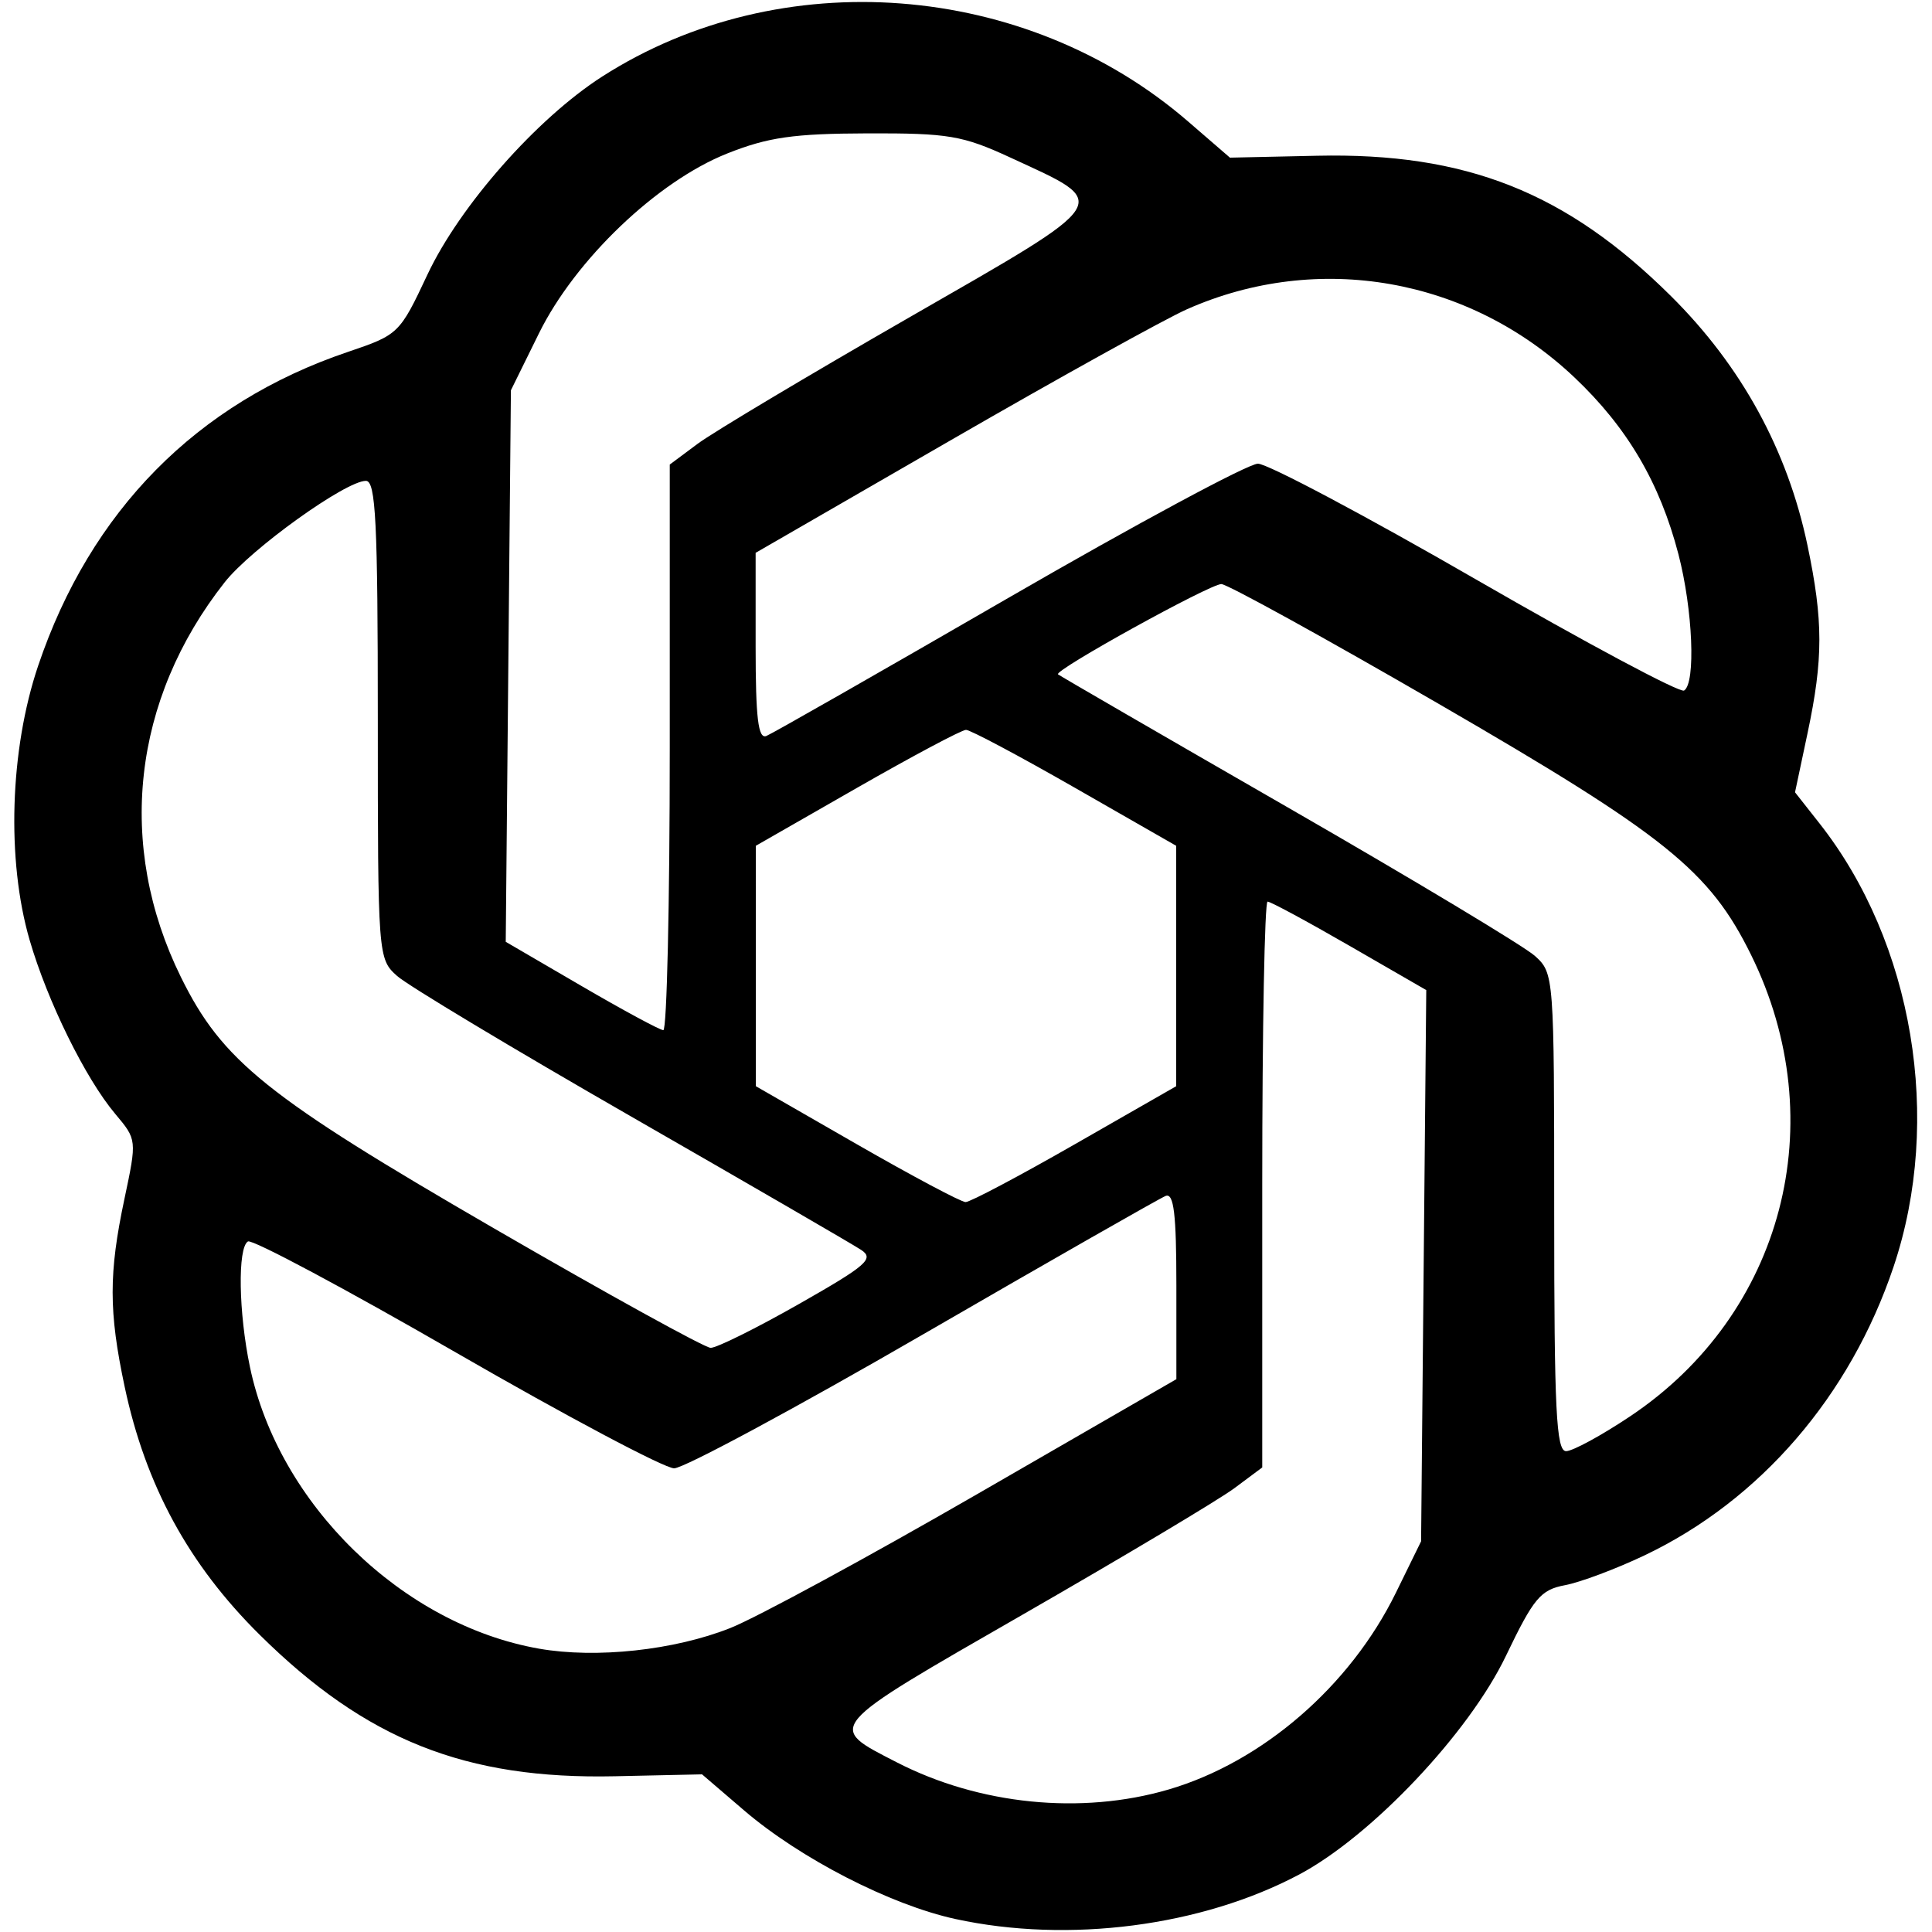 <?xml version="1.0" encoding="UTF-8" standalone="no"?>
<!-- Created with Inkscape (http://www.inkscape.org/) -->

<svg
   version="1.1"
   id="svg1"
   width="225"
   height="225"
   viewBox="0 0 225 225"
   xmlns="http://www.w3.org/2000/svg"
   xmlns:svg="http://www.w3.org/2000/svg">
  <defs
     id="defs1" />
  <g
     id="g1">
    <path
       style="fill:#000000"
       d="m 111.276,223.489 c -7.584,-1.648 -18.093,-7.051 -24.646,-12.672 l -4.87,-4.177 -10.13,0.222 c -17.412,0.382 -28.999,-4.228 -41.372,-16.46 -8.282,-8.188 -13.309,-17.424 -15.747,-28.93 -1.853,-8.748 -1.857,-13.178 -0.018,-21.856 1.456,-6.874 1.455,-6.889 -1.078,-9.899 C 9.949,125.597 5.523,116.608 3.449,109.473 0.744,100.167 1.143,87.308 4.441,77.538 10.533,59.488 22.918,46.935 40.5,40.989 46.422,38.986 46.543,38.869 49.774,31.991 53.536,23.983 62.511,13.805 70.114,8.927 90.881,-4.399 119.438,-2.213 138.37,14.151 l 4.87,4.209 10.13,-0.222 c 17.359,-0.381 29.032,4.244 41.218,16.331 8.212,8.145 13.58,17.942 15.908,29.03 1.846,8.791 1.848,13.215 0.011,21.886 l -1.459,6.886 2.846,3.614 c 10.93,13.881 14.38,34.511 8.634,51.629 -5.058,15.067 -15.551,27.225 -29.027,33.633 -3.3,1.569 -7.454,3.126 -9.232,3.461 -2.857,0.537 -3.657,1.494 -6.897,8.25 -4.303,8.974 -15.64,20.965 -24.047,25.434 -11.374,6.047 -26.877,8.058 -40.049,5.196 z m 24.793,-15.077 c 10.944,-3.2 21.161,-12.038 26.494,-22.918 L 165.5,179.5 l 0.301,-32.097 0.301,-32.097 -8.929,-5.153 C 152.261,107.319 147.963,105 147.621,105 147.28,105 147,119.827 147,137.949 v 32.949 l -3.25,2.421 c -1.788,1.331 -12.829,7.926 -24.537,14.654 -23.337,13.412 -23.011,13.031 -14.78,17.265 9.622,4.949 21.493,6.14 31.635,3.174 z M 85.059,189.597 c 3.058,-1.216 15.995,-8.233 28.75,-15.595 L 137,160.618 v -10.916 c 0,-8.329 -0.296,-10.799 -1.25,-10.423 -0.688,0.271 -13.388,7.519 -28.224,16.107 C 92.69,163.974 79.633,171 78.511,171 c -1.122,0 -12.554,-6.066 -25.403,-13.48 -12.849,-7.414 -23.755,-13.238 -24.235,-12.941 -1.212,0.749 -1.091,8.281 0.236,14.622 3.343,15.978 17.741,30.004 33.672,32.803 6.649,1.168 15.764,0.183 22.279,-2.407 z M 189.847,164.943 C 207.666,153.044 213.526,130.698 203.935,111.216 199.097,101.39 193.97,97.27 167.5,81.941 154.3,74.297 142.934,68.033 142.242,68.021 140.933,67.999 122.716,78.062 123.216,78.532 123.372,78.678 135.425,85.66 150,94.046 c 14.575,8.386 27.512,16.16 28.75,17.275 2.231,2.011 2.25,2.265 2.25,29.854 0,23.051 0.238,27.826 1.386,27.826 0.762,0 4.12,-1.825 7.461,-4.057 z M 93.042,151.868 c 7.912,-4.499 8.806,-5.277 7.242,-6.309 C 99.303,144.912 87.25,137.923 73.5,130.028 59.75,122.133 47.487,114.769 46.25,113.663 44.019,111.668 44,111.419 44,83.826 44,60.775 43.762,56 42.614,56 40.257,56 29.236,63.913 26.17,67.807 15.404,81.478 13.519,98.455 21.065,113.784 c 4.819,9.789 9.967,13.922 36.435,29.253 13.2,7.646 24.566,13.915 25.258,13.932 0.692,0.017 5.32,-2.279 10.284,-5.102 z M 125.191,133.25 136.978,126.5 v -14 -14 L 125.191,91.75 C 118.708,88.037 112.997,85 112.5,85 c -0.497,0 -6.208,3.038 -12.691,6.75 l -11.787,6.75 0.002,14 0.002,14 11.737,6.744 c 6.455,3.709 12.165,6.747 12.689,6.75 0.524,0.003 6.256,-3.031 12.739,-6.744 z M 78,87.051 V 54.102 l 3.25,-2.421 C 83.037,50.35 94.086,43.751 105.803,37.018 129.994,23.115 129.537,23.832 117.697,18.363 112.101,15.778 110.482,15.503 101,15.532 92.415,15.558 89.439,15.986 84.683,17.879 76.531,21.123 66.993,30.239 62.762,38.829 L 59.5,45.451 l -0.301,32.116 -0.301,32.116 8.801,5.131 c 4.84,2.822 9.138,5.144 9.551,5.159 C 77.662,119.988 78,105.173 78,87.051 Z M 117.48,69.604 C 132.319,61.022 145.375,54 146.495,54 c 1.119,0 12.548,6.066 25.397,13.48 12.849,7.414 23.755,13.238 24.235,12.941 1.377,-0.851 1.02,-9.437 -0.66,-15.886 -2.169,-8.326 -5.96,-14.766 -12.129,-20.6 C 171.08,32.342 153.517,29.254 138.25,36.008 c -2.558,1.131 -14.91,7.979 -27.45,15.216 L 88,64.382 v 10.916 c 0,8.334 0.296,10.797 1.25,10.413 0.688,-0.277 13.391,-7.525 28.23,-16.107 z"
       id="path1" />
  </g>
</svg>
